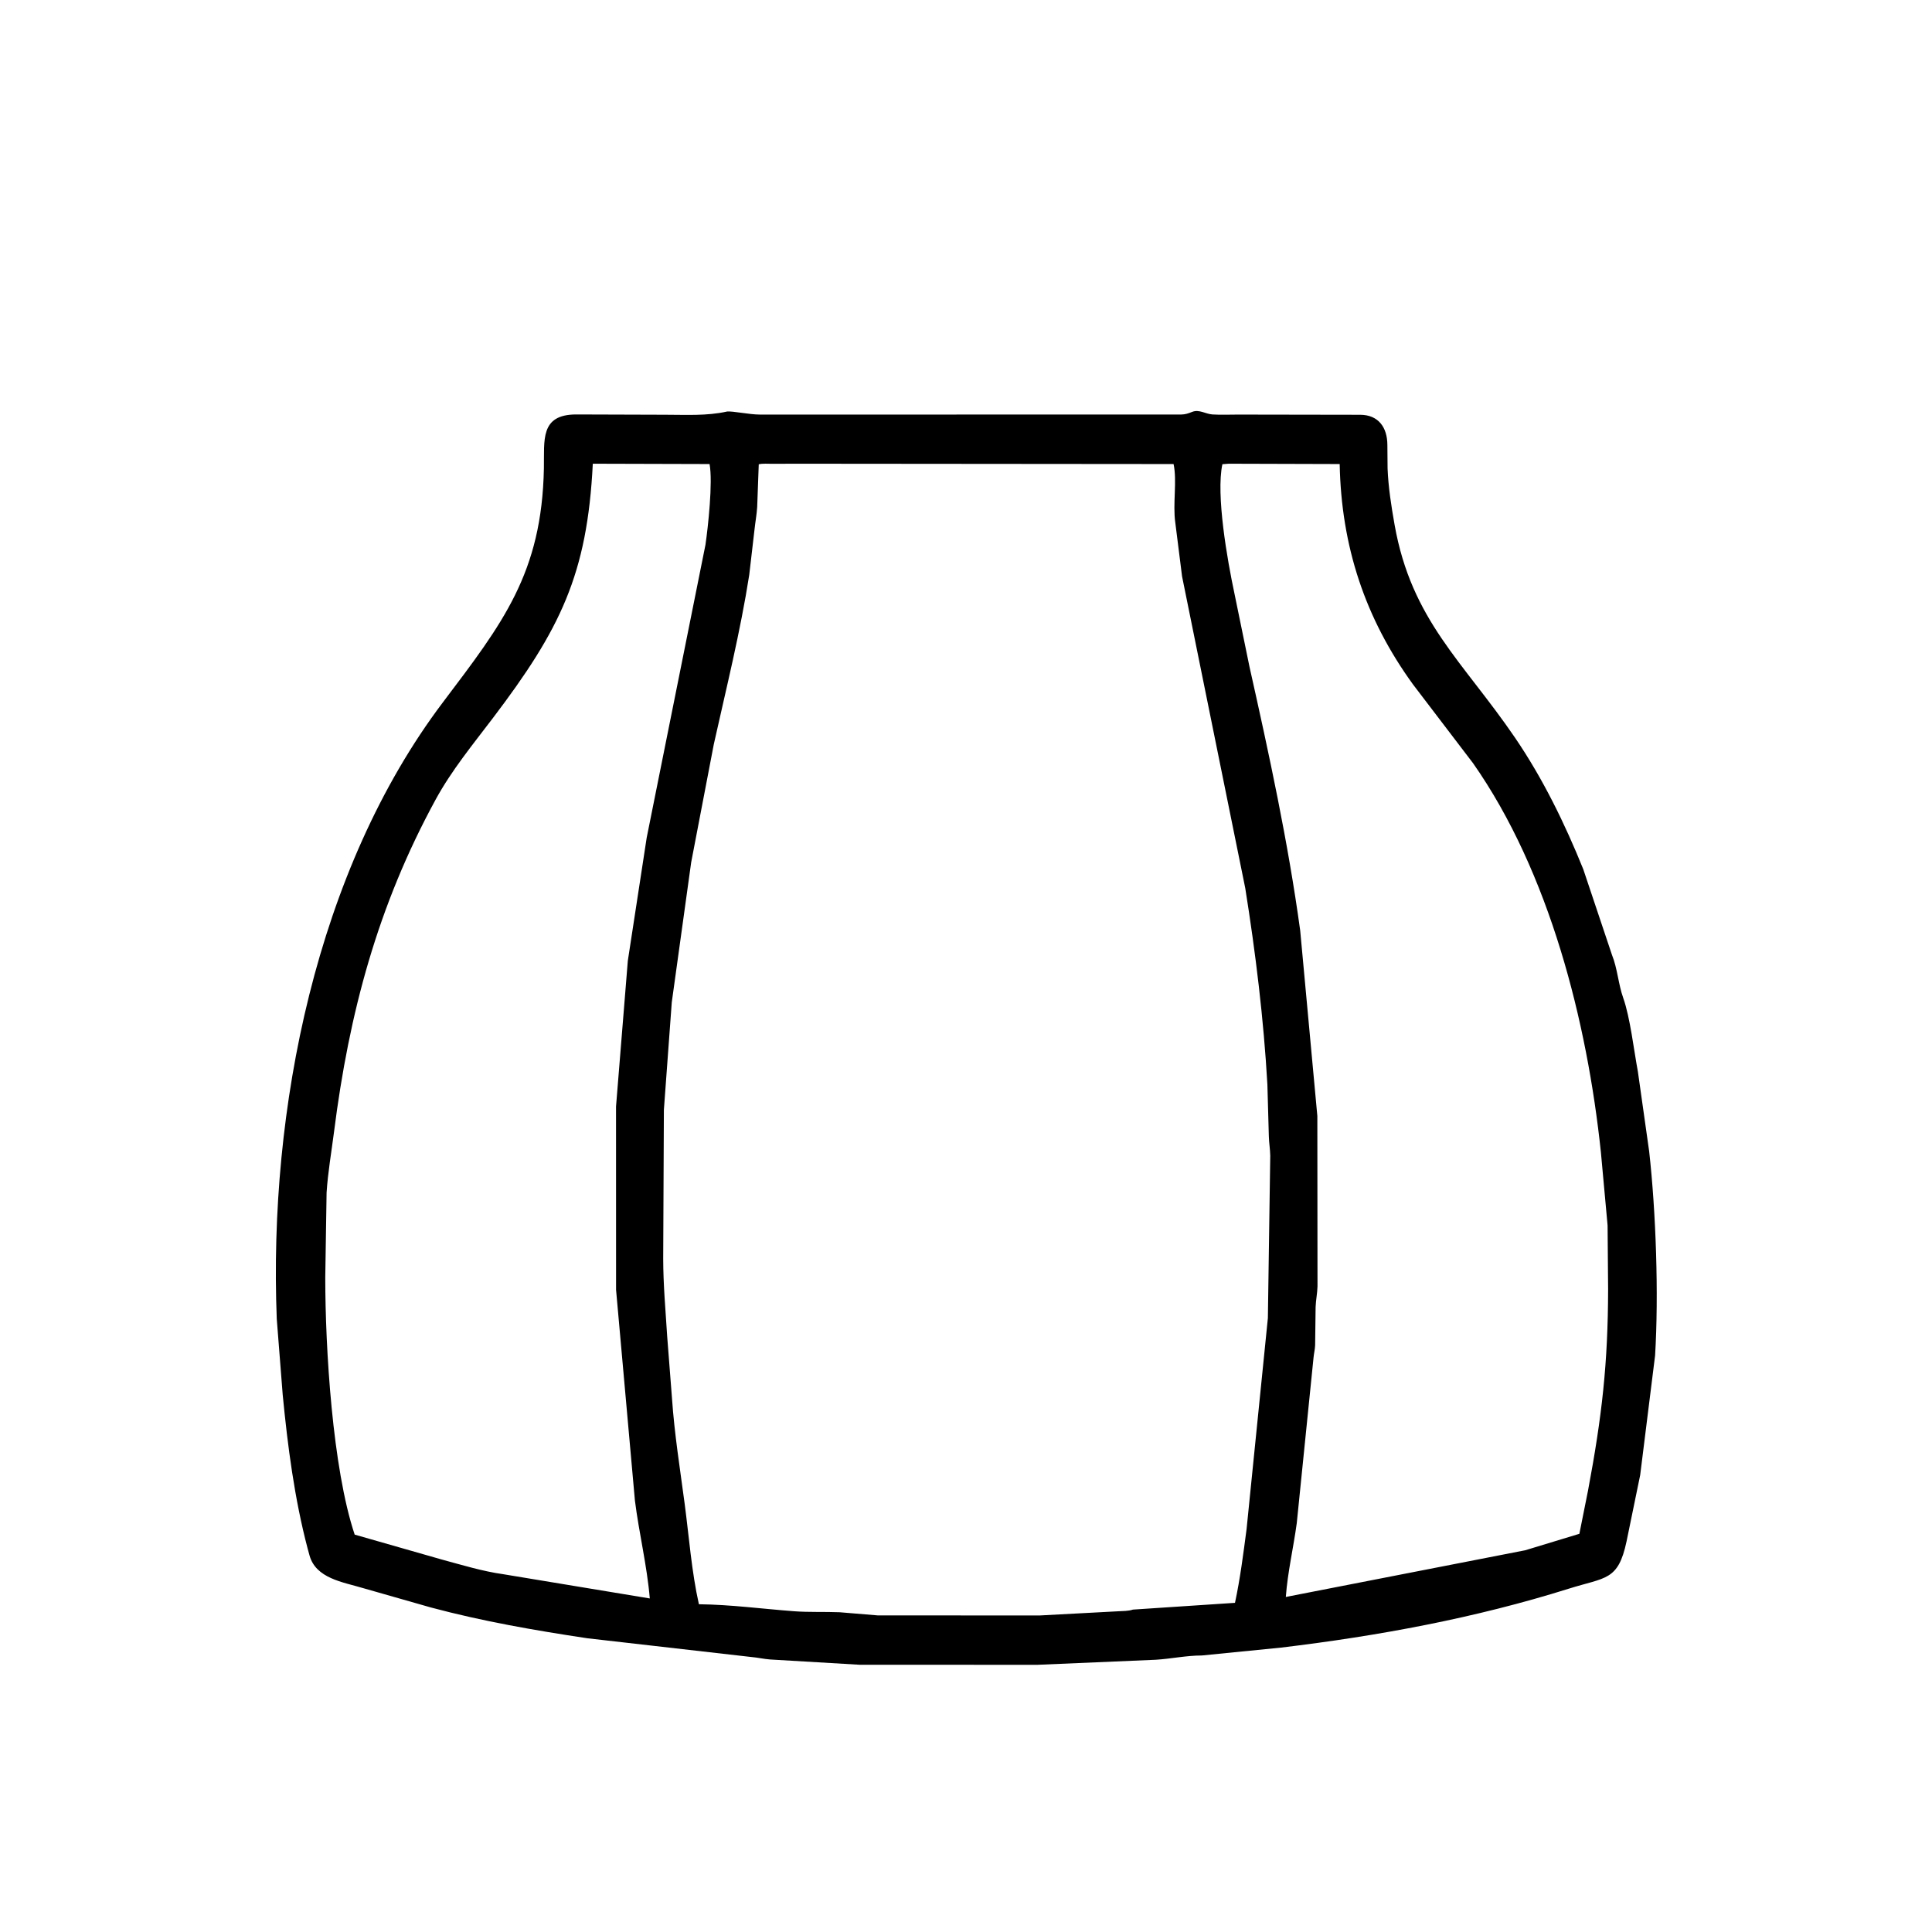 <svg width="48" height="48" viewBox="0 0 48 48" fill="none" xmlns="http://www.w3.org/2000/svg">
<path d="M29.858 41.13C29.467 41.131 29.101 41.212 28.716 41.236L25.768 41.362L21.35 41.36L19.13 41.229C18.975 41.217 18.823 41.181 18.668 41.168L14.59 40.702C13.281 40.505 11.987 40.28 10.708 39.938L9.009 39.453C8.517 39.305 7.846 39.216 7.689 38.641L7.642 38.469C7.316 37.232 7.147 35.926 7.024 34.656L6.876 32.767C6.672 27.573 7.852 21.62 11.006 17.446C12.49 15.481 13.462 14.244 13.513 11.635C13.527 10.939 13.41 10.298 14.316 10.297L16.522 10.304C17.039 10.304 17.558 10.337 18.065 10.224C18.214 10.211 18.618 10.3 18.879 10.3L29.345 10.299C29.453 10.296 29.52 10.272 29.619 10.233C29.795 10.164 29.95 10.286 30.124 10.297C30.331 10.31 30.545 10.3 30.753 10.3L33.797 10.305C34.242 10.308 34.468 10.612 34.469 11.057L34.474 11.638C34.492 12.102 34.567 12.581 34.648 13.037C35.069 15.414 36.348 16.431 37.643 18.332C38.333 19.345 38.878 20.462 39.336 21.596L40.049 23.724C40.185 24.059 40.206 24.45 40.329 24.795C40.5 25.275 40.596 26.109 40.693 26.625L40.973 28.605C41.141 30.107 41.213 32.151 41.12 33.679L40.75 36.647L40.411 38.297C40.202 39.28 39.892 39.182 38.977 39.47C36.651 40.201 34.248 40.644 31.83 40.934L29.858 41.13ZM19.799 11.521L19.185 11.523C19.079 11.524 18.954 11.511 18.851 11.535L18.812 12.598C18.8 12.785 18.766 12.967 18.746 13.153L18.615 14.28C18.394 15.697 18.045 17.095 17.734 18.493L17.172 21.426L16.69 24.902L16.494 27.574L16.477 31.276C16.479 31.929 16.535 32.552 16.576 33.202L16.696 34.748C16.756 35.626 16.896 36.496 17.011 37.366C17.12 38.191 17.182 39.045 17.364 39.857C18.159 39.866 18.939 39.972 19.73 40.031C20.106 40.059 20.486 40.041 20.862 40.056L21.806 40.134L25.826 40.136L27.776 40.032C27.888 40.026 28.043 40.027 28.147 39.99L30.683 39.822C30.813 39.215 30.89 38.603 30.971 37.989L31.5 32.747L31.559 28.714C31.556 28.552 31.528 28.392 31.524 28.231L31.488 26.947C31.396 25.32 31.195 23.676 30.938 22.066L29.368 14.32L29.2 12.985C29.133 12.522 29.248 11.948 29.157 11.529L19.799 11.521ZM30.526 11.521L30.37 11.533C30.207 12.289 30.491 13.911 30.67 14.748L31.043 16.565C31.529 18.735 32.001 20.912 32.303 23.119L32.729 27.727L32.733 31.957C32.729 32.13 32.692 32.3 32.686 32.473L32.674 33.422C32.67 33.528 32.643 33.629 32.634 33.734L32.218 37.84C32.136 38.449 31.99 39.064 31.946 39.676L37.893 38.516L39.239 38.107L39.454 37.033C39.801 35.188 39.95 33.869 39.953 32.023L39.94 30.444L39.774 28.629C39.433 25.387 38.498 21.674 36.598 18.962L35.107 17.006C33.912 15.359 33.324 13.569 33.284 11.529L30.526 11.521ZM14.728 11.521C14.591 14.275 13.919 15.636 12.239 17.849C11.745 18.5 11.219 19.14 10.826 19.86C9.384 22.502 8.673 25.169 8.299 28.12C8.235 28.618 8.146 29.13 8.114 29.631L8.081 31.741C8.081 33.487 8.259 36.472 8.812 38.127L10.969 38.744C11.469 38.879 11.992 39.04 12.505 39.111L16.144 39.713C16.075 38.895 15.876 38.092 15.774 37.277L15.306 32.045L15.305 27.491L15.598 23.871L16.067 20.812L17.527 13.535C17.592 13.093 17.713 11.978 17.629 11.529L14.728 11.521Z" fill="black"/>
</svg>
